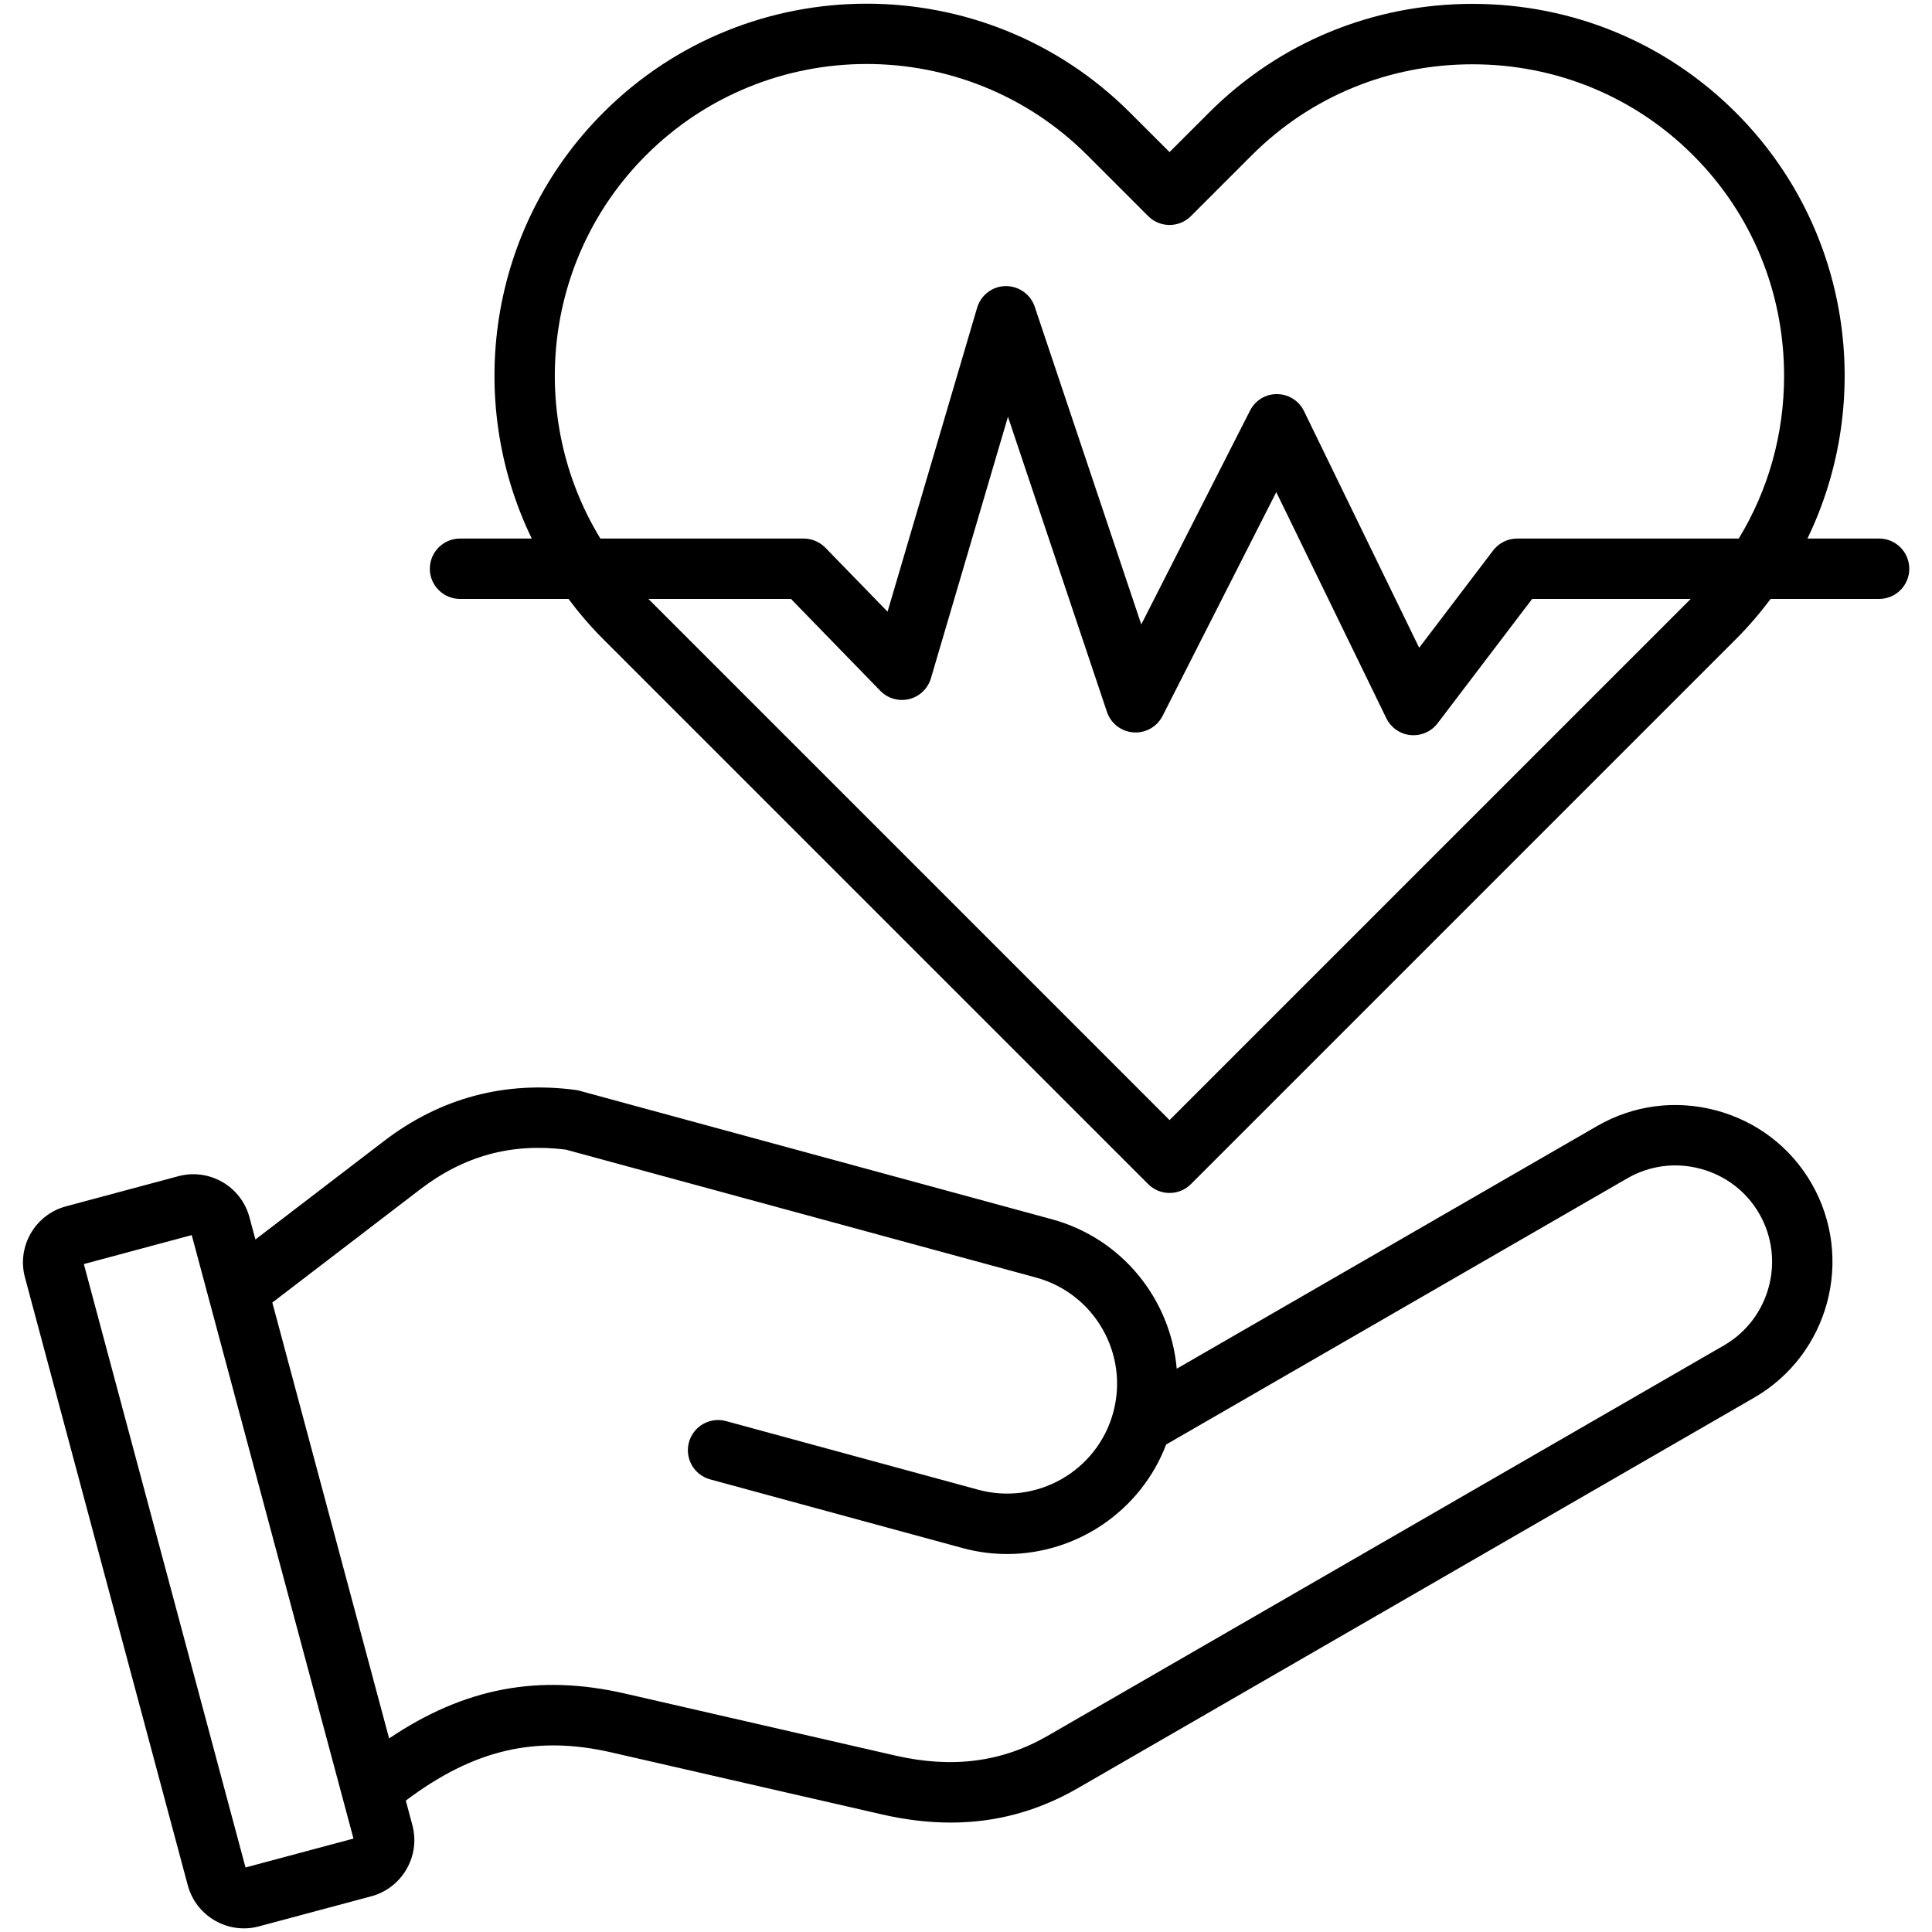 <svg width="25" height="25" viewBox="0 0 25 25" fill="none" xmlns="http://www.w3.org/2000/svg">
<g clip-path="url(#clip0_1368_2930)">
<path d="M24.316 6.969H23.388C24.258 5.173 23.95 2.945 22.461 1.456C21.554 0.55 20.345 0.05 19.054 0.05C19.053 0.05 19.052 0.05 19.051 0.05C17.761 0.051 16.552 0.551 15.646 1.456L15.134 1.968L14.622 1.457C12.743 -0.422 9.686 -0.422 7.807 1.457C6.318 2.945 6.01 5.173 6.881 6.969H5.953C5.737 6.969 5.562 7.144 5.562 7.36C5.562 7.575 5.737 7.75 5.953 7.75H7.356C7.492 7.932 7.642 8.107 7.807 8.272L14.858 15.323C14.931 15.396 15.031 15.437 15.134 15.437C15.238 15.437 15.337 15.396 15.41 15.323L22.461 8.272C22.626 8.107 22.776 7.932 22.912 7.75H24.316C24.532 7.75 24.706 7.575 24.706 7.36C24.706 7.144 24.532 6.969 24.316 6.969ZM8.359 2.009C9.147 1.222 10.181 0.828 11.215 0.828C12.249 0.828 13.283 1.222 14.07 2.009L14.858 2.797C14.931 2.87 15.03 2.911 15.134 2.911C15.238 2.911 15.337 2.87 15.41 2.797L16.198 2.009C16.957 1.25 17.97 0.832 19.052 0.832H19.054C20.136 0.832 21.15 1.25 21.909 2.009C22.668 2.768 23.086 3.782 23.086 4.864C23.086 5.62 22.881 6.343 22.499 6.969H19.632C19.51 6.969 19.395 7.026 19.321 7.123L18.364 8.382L16.874 5.32C16.809 5.186 16.674 5.101 16.526 5.1C16.378 5.097 16.242 5.181 16.175 5.314L14.768 8.08L13.389 3.968C13.335 3.807 13.181 3.7 13.011 3.702C12.841 3.705 12.692 3.819 12.644 3.982L11.485 7.915L10.68 7.087C10.606 7.012 10.505 6.969 10.4 6.969H7.769C6.82 5.415 7.016 3.353 8.359 2.009ZM15.134 14.494L8.39 7.75H10.235L11.391 8.939C11.488 9.039 11.63 9.079 11.765 9.046C11.9 9.013 12.007 8.91 12.046 8.777L13.043 5.393L14.324 9.212C14.374 9.361 14.509 9.466 14.666 9.477C14.823 9.489 14.971 9.405 15.043 9.265L16.515 6.368L17.939 9.294C17.999 9.416 18.117 9.499 18.252 9.512C18.265 9.513 18.278 9.514 18.291 9.514C18.412 9.514 18.527 9.458 18.602 9.36L19.826 7.75H21.878L15.134 14.494ZM22.208 14.369C21.683 14.229 21.136 14.3 20.668 14.57L15.227 17.711C15.148 16.818 14.525 16.026 13.611 15.777L7.501 14.115C7.484 14.11 7.467 14.107 7.45 14.104C6.534 13.983 5.698 14.206 4.965 14.768L3.305 16.039L3.228 15.752C3.121 15.351 2.708 15.113 2.308 15.22L0.854 15.61C0.454 15.717 0.215 16.13 0.323 16.53L2.43 24.396C2.482 24.589 2.606 24.751 2.781 24.852C2.897 24.919 3.025 24.953 3.156 24.953C3.221 24.953 3.286 24.945 3.351 24.927L4.804 24.538C5.205 24.43 5.443 24.017 5.336 23.617L5.251 23.3C6.128 22.639 6.933 22.452 7.911 22.676L11.41 23.478C11.719 23.549 12.016 23.584 12.303 23.584C12.888 23.584 13.431 23.436 13.947 23.139L22.698 18.086C23.667 17.527 24 16.283 23.441 15.313C23.171 14.845 22.733 14.51 22.208 14.369ZM3.177 24.165L1.085 16.357L2.481 15.982L4.574 23.791L3.177 24.165ZM22.307 17.41L13.556 22.462C12.967 22.802 12.322 22.886 11.585 22.717L8.085 21.914C6.971 21.659 6.012 21.838 5.035 22.495L3.524 16.855L5.44 15.388C6.004 14.956 6.619 14.788 7.322 14.876L13.405 16.531C14.163 16.737 14.611 17.521 14.405 18.278C14.199 19.035 13.415 19.483 12.658 19.277L9.395 18.389C9.186 18.332 8.972 18.455 8.915 18.663C8.858 18.872 8.981 19.086 9.189 19.143L12.453 20.031C12.646 20.084 12.84 20.109 13.031 20.109C13.93 20.109 14.761 19.554 15.09 18.692L21.058 15.247C21.346 15.081 21.682 15.037 22.005 15.124C22.329 15.211 22.598 15.417 22.764 15.704C23.108 16.3 22.903 17.066 22.307 17.41Z" fill="black"/>
</g>
<defs>
<clipPath id="clip0_1368_2930">
<rect width="25" height="25" fill="white"/>
</clipPath>
</defs>
</svg>
